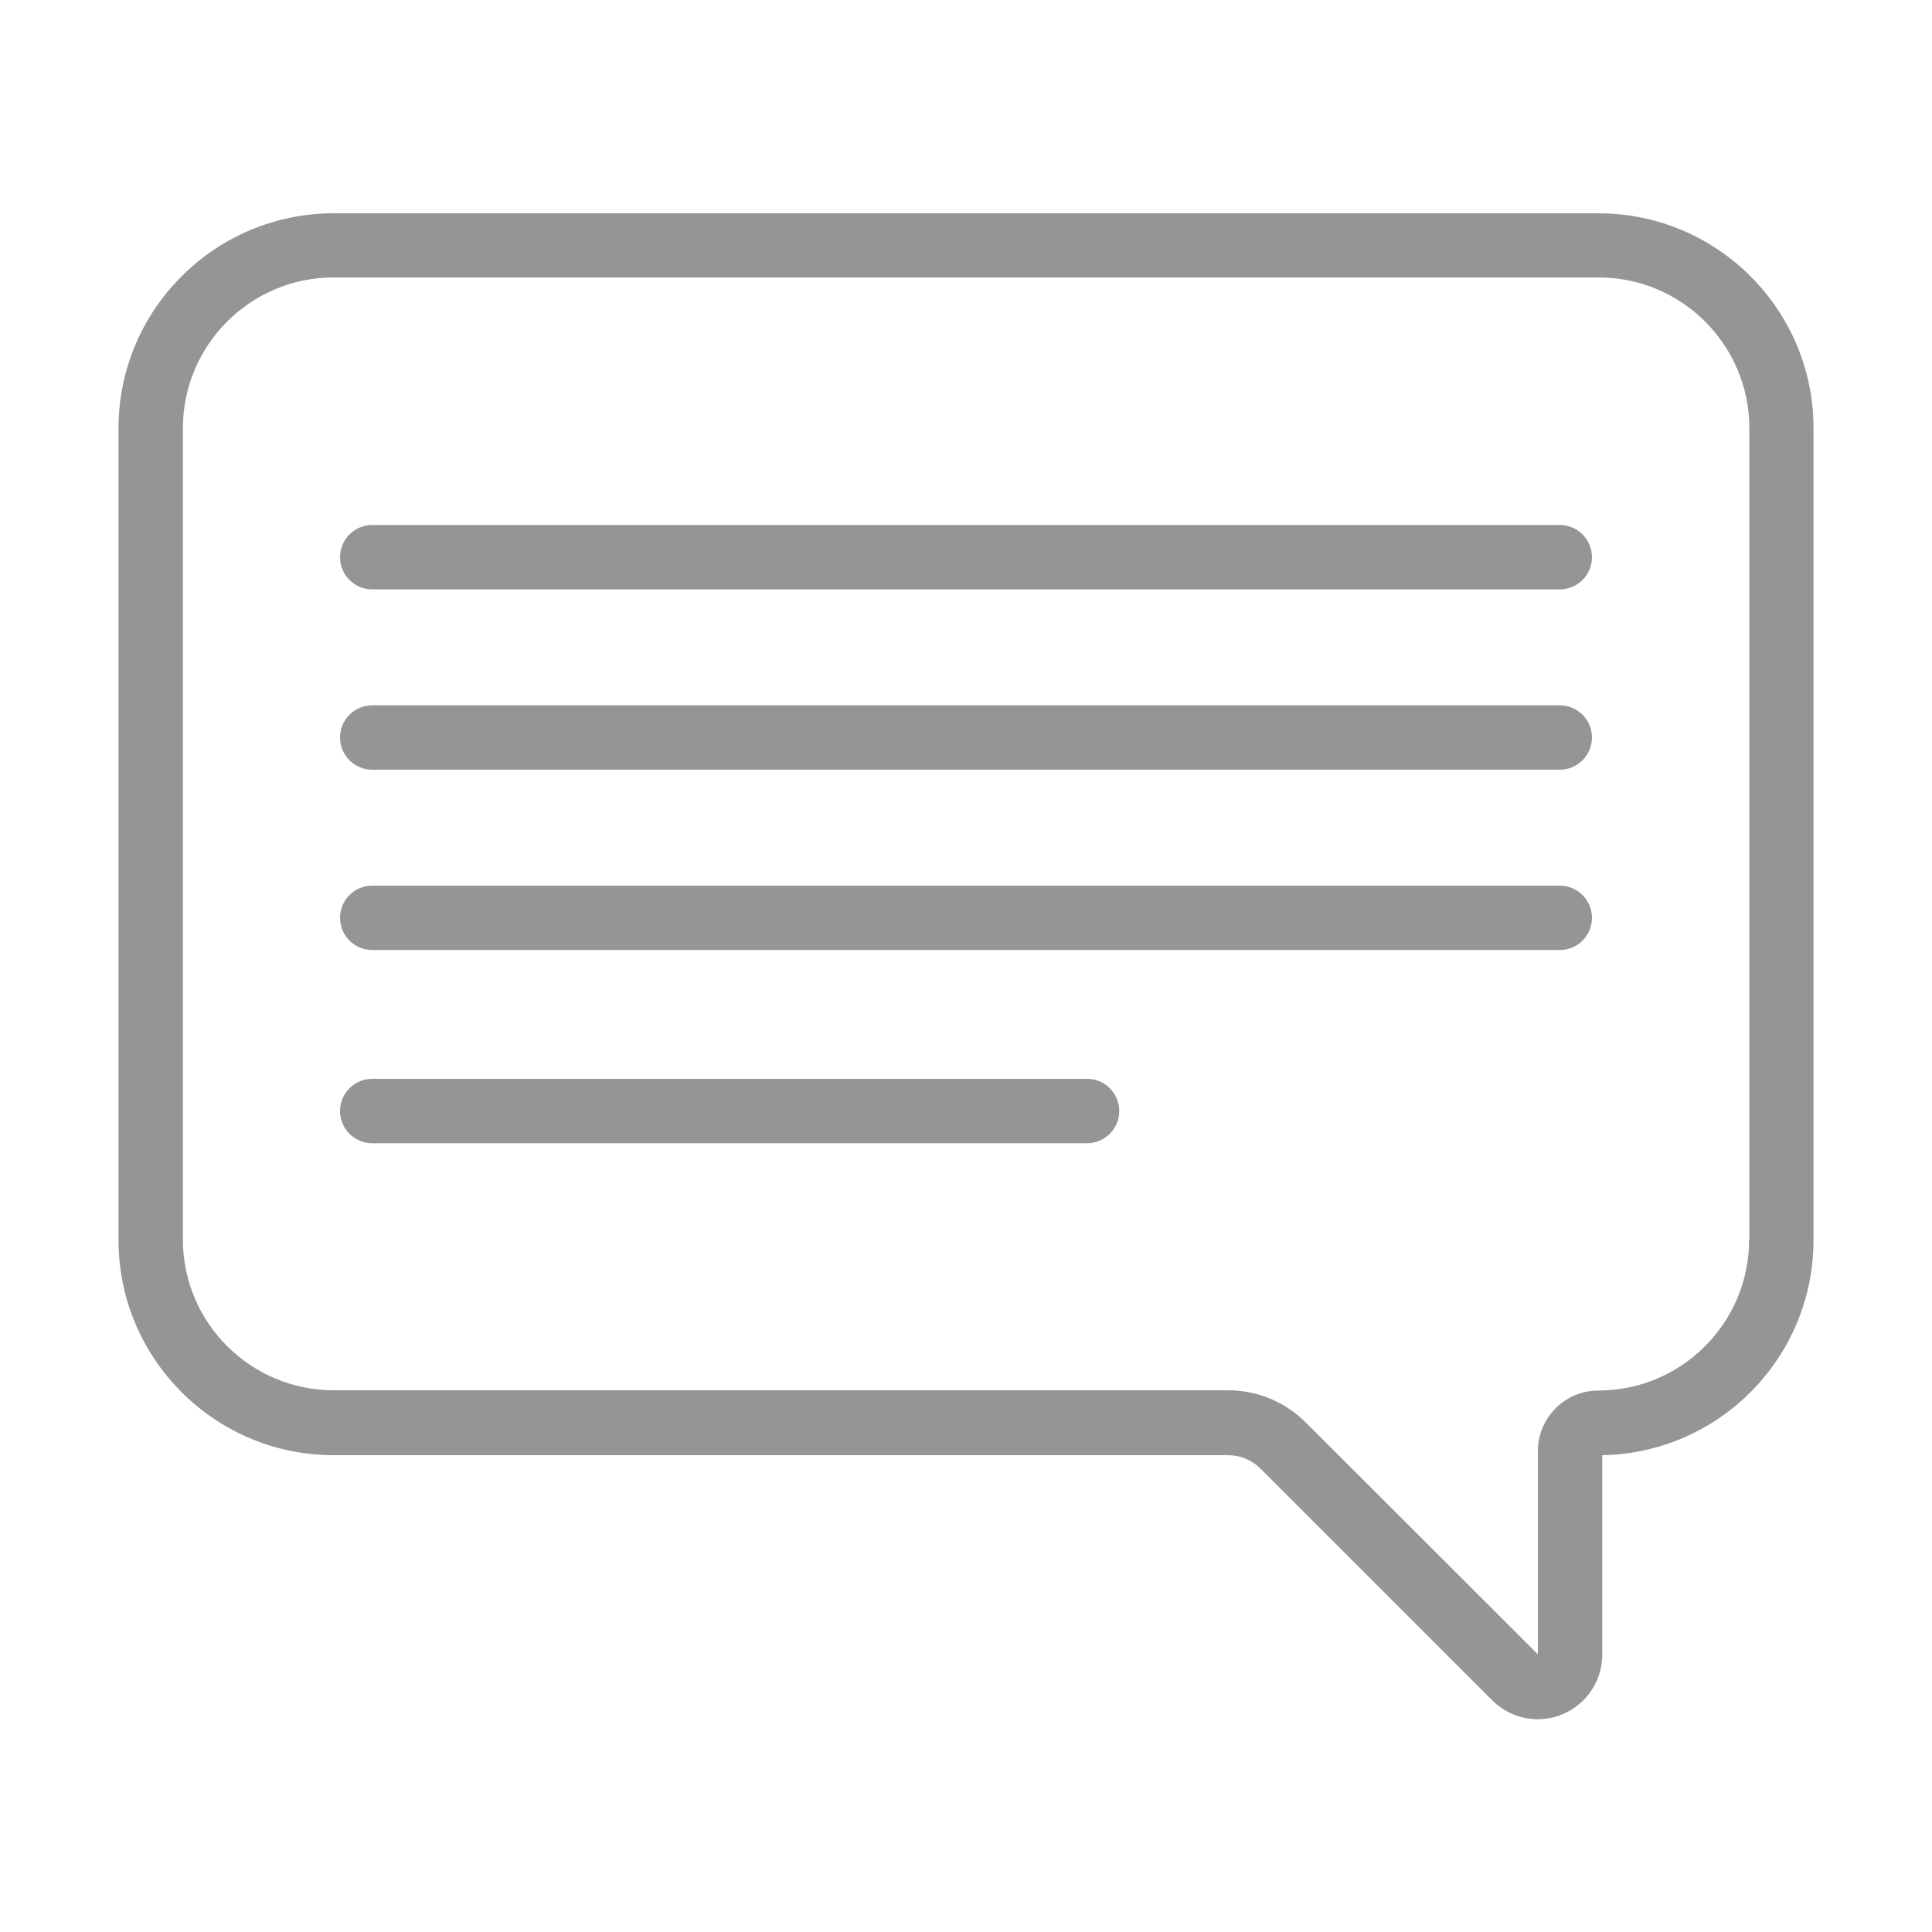 <?xml version="1.0" ?><svg id="Layer_1" style="enable-background:new 0 0 750 750;" version="1.1" viewBox="0 0 750 750" xml:space="preserve" xmlns="http://www.w3.org/2000/svg" xmlns:xlink="http://www.w3.org/1999/xlink"><style type="text/css">
	.st0{fill:rgb(150, 148, 148);}
</style><g><path class="st0" d="M620.5,82.8H129.5c-46,0-83.5,37.4-83.5,83.5v315.1c0,46,37.4,83.5,83.5,83.5h347.2c4.8,0,9.3,1.9,12.6,5.2   l89.9,89.9c4.8,4.8,11.2,7.4,17.7,7.4c3.2,0,6.5-0.6,9.6-1.9c9.4-3.9,15.5-13,15.5-23.2v-77.4c45.4-0.8,82-37.9,82-83.5V166.2   C704,120.2,666.6,82.8,620.5,82.8z M679,481.3c0,32.2-26.2,58.5-58.5,58.5c-13,0-23.5,10.6-23.5,23.5v78.8c0,0,0,0,0,0   c0,0-0.1,0-0.1,0c0,0,0,0,0,0L507,552.3c-8.1-8.1-18.9-12.6-30.3-12.6H129.5c-32.2,0-58.5-26.2-58.5-58.5V166.2   c0-32.2,26.2-58.5,58.5-58.5h491.1c32.2,0,58.5,26.2,58.5,58.5V481.3z"/><path class="st0" d="M605.5,203.8h-461c-6.9,0-12.5,5.6-12.5,12.5s5.6,12.5,12.5,12.5h461c6.9,0,12.5-5.6,12.5-12.5   S612.4,203.8,605.5,203.8z"/><path class="st0" d="M605.5,273.8h-461c-6.9,0-12.5,5.6-12.5,12.5s5.6,12.5,12.5,12.5h461c6.9,0,12.5-5.6,12.5-12.5   S612.4,273.8,605.5,273.8z"/><path class="st0" d="M605.5,343.8h-461c-6.9,0-12.5,5.6-12.5,12.5s5.6,12.5,12.5,12.5h461c6.9,0,12.5-5.6,12.5-12.5   S612.4,343.8,605.5,343.8z"/><path class="st0" d="M422,418.8H144.5c-6.9,0-12.5,5.6-12.5,12.5s5.6,12.5,12.5,12.5H422c6.9,0,12.5-5.6,12.5-12.5   S428.9,418.8,422,418.8z"/></g></svg>